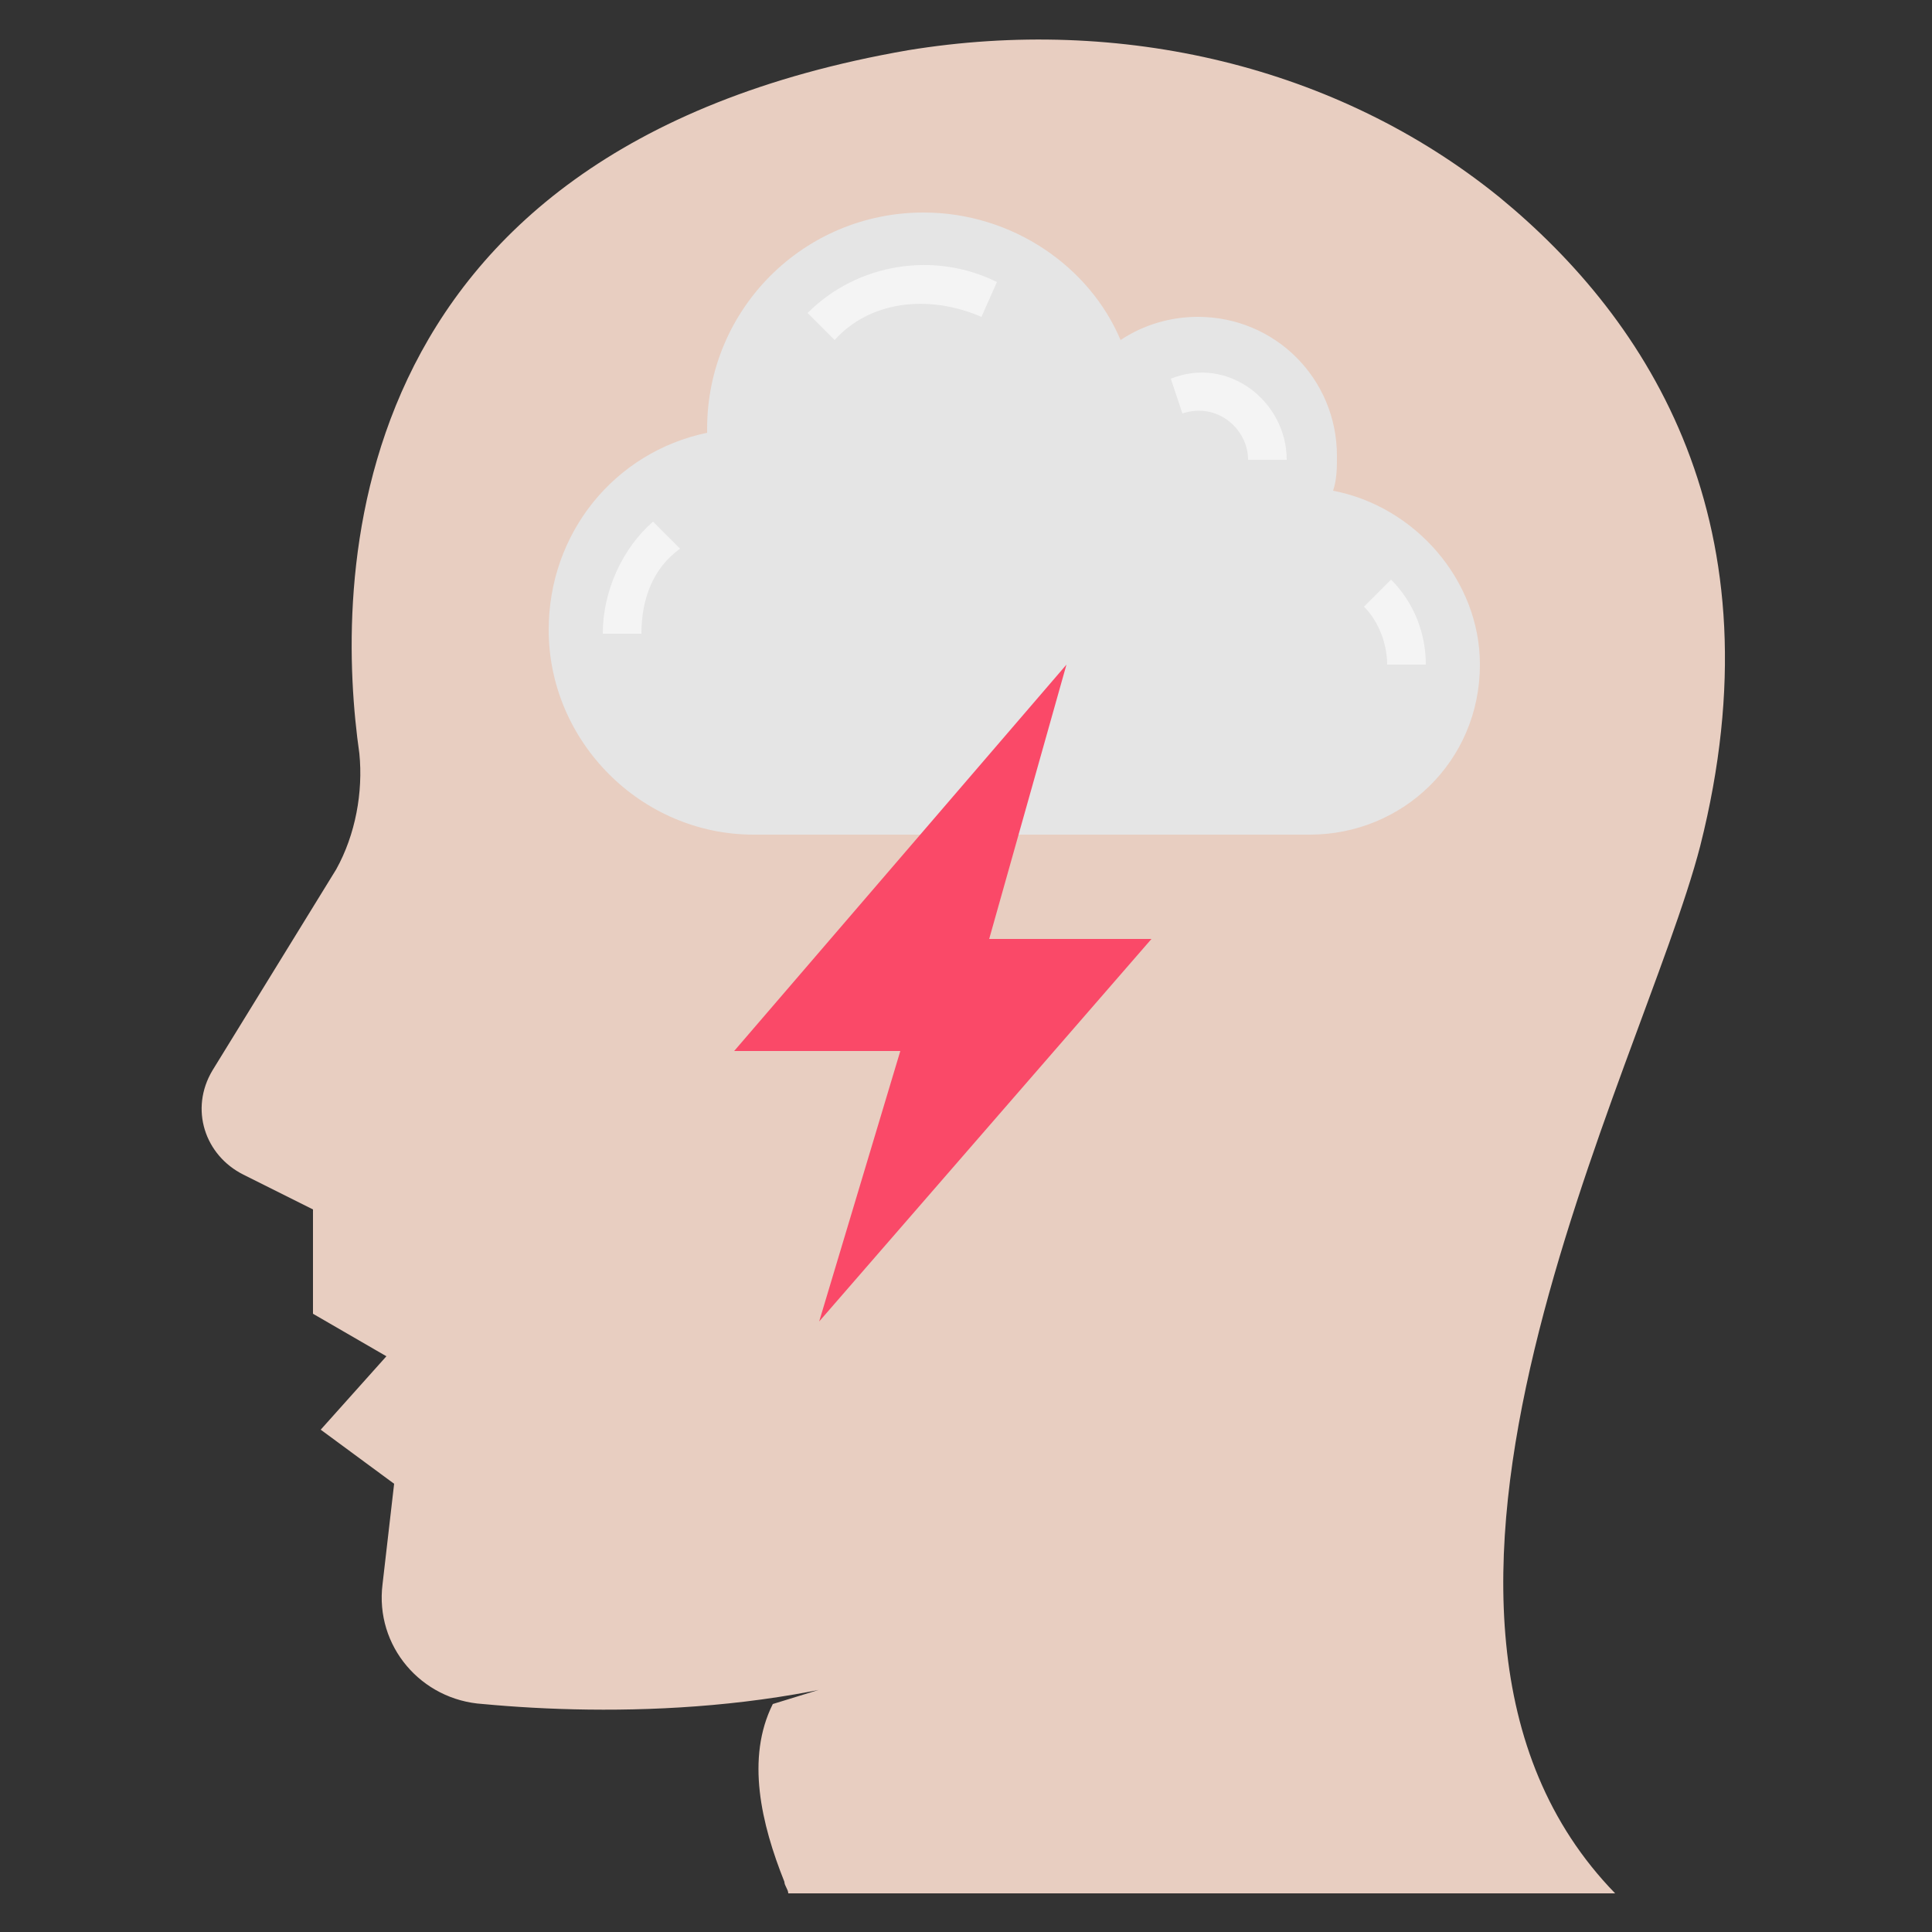 <?xml version="1.0" encoding="utf-8"?>
<!-- Generator: Adobe Illustrator 18.0.0, SVG Export Plug-In . SVG Version: 6.00 Build 0)  -->
<!DOCTYPE svg PUBLIC "-//W3C//DTD SVG 1.1//EN" "http://www.w3.org/Graphics/SVG/1.1/DTD/svg11.dtd">
<svg version="1.1" id="Layer_1" xmlns="http://www.w3.org/2000/svg" xmlns:xlink="http://www.w3.org/1999/xlink" x="0px" y="0px"
	 viewBox="0 0 50 50" enable-background="new 0 0 50 50" xml:space="preserve">
<rect x="0" y="0" width="50" height="50" fill="#333333" stroke="none"/>
<g>
	<g>
		<g>
			<path fill="#E8CEC1" d="M20,44.1c-0.7,1.4-0.3,3.1,0.3,4.6c0,0.1,0.1,0.2,0.1,0.3h21.4c-7-7.2,0.7-21.3,2.2-27.1
				c2.1-8.3-1.3-13.6-5.2-16.8C34.6,1.7,29,0.4,23.5,1.3c-15,2.6-14.8,14-14.2,18.2c0.1,1-0.1,2.1-0.6,3l-3.2,5.2
				c-0.6,1-0.2,2.2,0.8,2.7l1.8,0.9V34l1.9,1.1L8.3,37l1.9,1.4L9.9,41c-0.2,1.6,1,3,2.6,3.1c3.2,0.3,8.4,0.3,12.7-1.6"/>
		</g>
	</g>
	<g>
		<g>
			<path fill="#E5E5E5" d="M38.3,17.2c0,2.5-2,4.4-4.4,4.4c-2.5,0-11.5,0-14.4,0s-5.3-2.4-5.3-5.3c0-2.5,1.7-4.6,4.1-5.1v-0.1
				c0-3.1,2.5-5.6,5.6-5.6c2.3,0,4.3,1.4,5.1,3.3c0.6-0.4,1.3-0.6,2-0.6c2,0,3.6,1.6,3.6,3.6c0,0.3,0,0.6-0.1,0.9
				C36.6,13.1,38.3,15,38.3,17.2z"/>
		</g>
		<g>
			<path fill="#F4F4F4" d="M21.6,8.8l-0.7-0.7c1.3-1.3,3.3-1.6,4.9-0.8l-0.4,0.9C24,7.6,22.5,7.8,21.6,8.8z"/>
		</g>
		<g>
			<path fill="#F4F4F4" d="M33.3,11.9h-1c0-0.8-0.8-1.5-1.7-1.2l-0.3-0.9C31.8,9.2,33.3,10.4,33.3,11.9z"/>
		</g>
		<g>
			<path fill="#F4F4F4" d="M36.9,17.2h-1c0-0.5-0.2-1.1-0.6-1.5L36,15C36.6,15.6,36.9,16.4,36.9,17.2z"/>
		</g>
		<g>
			<path fill="#F4F4F4" d="M16.6,16.4h-1c0-1.1,0.5-2.2,1.3-2.9l0.7,0.7C16.9,14.7,16.6,15.5,16.6,16.4z"/>
		</g>
	</g>
	<g>
		<polygon fill="#FA4968" points="21.2,34.2 23.3,27.2 19,27.2 27.6,17.2 25.6,24.3 29.8,24.3 		"/>
	</g>
</g>
</svg>
